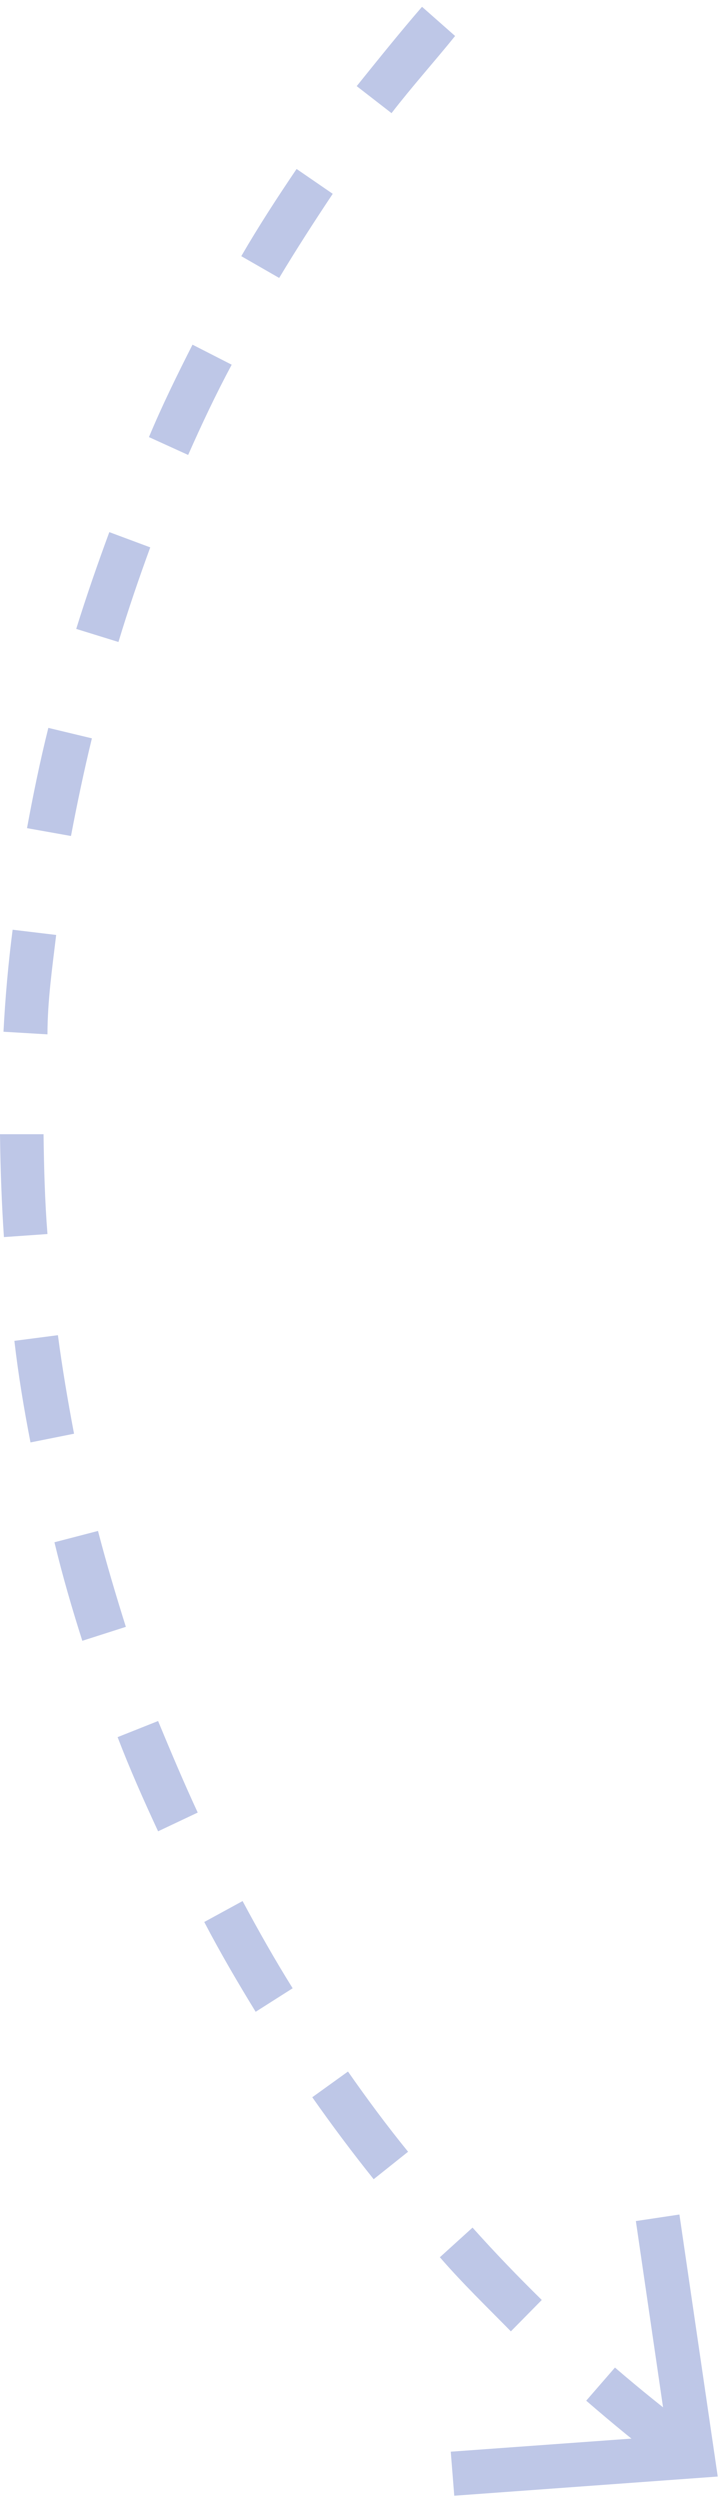 <svg width="50" height="172" viewBox="0 0 50 172" fill="none" xmlns="http://www.w3.org/2000/svg">
<path d="M45.862 169.636L47.691 167.207C45.892 165.827 44.092 164.387 42.352 162.888L40.373 165.167C42.172 166.727 44.002 168.227 45.862 169.636ZM35.184 160.398L37.313 158.238C35.663 156.619 34.074 154.969 32.544 153.259L30.294 155.299C31.854 157.099 33.564 158.748 35.184 160.398ZM25.735 149.93L28.105 148.04C26.665 146.271 25.285 144.411 23.966 142.521L21.506 144.291C22.856 146.211 24.266 148.1 25.735 149.93ZM17.607 138.412L20.156 136.792C18.956 134.873 17.817 132.863 16.707 130.793L14.067 132.233C15.177 134.363 16.377 136.402 17.607 138.412ZM10.888 125.994L13.617 124.704C12.658 122.635 11.758 120.505 10.888 118.406L8.099 119.515C8.938 121.705 9.898 123.865 10.888 125.994ZM5.669 112.887L8.668 111.927C7.979 109.737 7.319 107.518 6.749 105.328L3.749 106.108C4.289 108.357 4.949 110.637 5.669 112.887ZM2.1 99.239L5.099 98.639C4.679 96.419 4.289 94.14 3.989 91.86L0.99 92.25C1.26 94.59 1.65 96.929 2.1 99.239ZM0.27 85.112L3.269 84.902C3.089 82.652 3.029 80.342 2.999 78.033H-6.48499e-05C0.03 80.522 0.12 82.892 0.27 85.112ZM3.269 71.164C3.269 68.885 3.599 66.575 3.869 64.325L0.87 63.965C0.57 66.275 0.36 68.644 0.24 70.984L3.269 71.164ZM4.889 57.517C5.309 55.297 5.789 53.017 6.329 50.798L3.329 50.078C2.759 52.357 2.28 54.697 1.86 56.977L4.889 57.517ZM8.158 44.169C8.818 41.979 9.568 39.79 10.348 37.66L7.529 36.61C6.719 38.8 5.939 41.05 5.249 43.269L8.158 44.169ZM12.958 31.301C13.887 29.202 14.877 27.102 15.957 25.092L13.258 23.713C12.208 25.782 11.158 27.912 10.258 30.072L12.958 31.301ZM19.227 19.123C20.396 17.174 21.656 15.224 22.916 13.335L20.426 11.625C19.107 13.574 17.817 15.554 16.617 17.624L19.227 19.123ZM26.965 7.785C28.375 5.956 29.965 4.186 31.344 2.476L29.065 0.467C27.535 2.236 26.065 4.066 24.566 5.926L26.965 7.785Z" fill="#BEC7E7"/>
<path d="M31.285 171.706L31.044 168.676L45.952 167.597L43.792 152.809L46.792 152.359L49.431 170.386L31.285 171.706Z" fill="#BEC7E7"/>
</svg>
